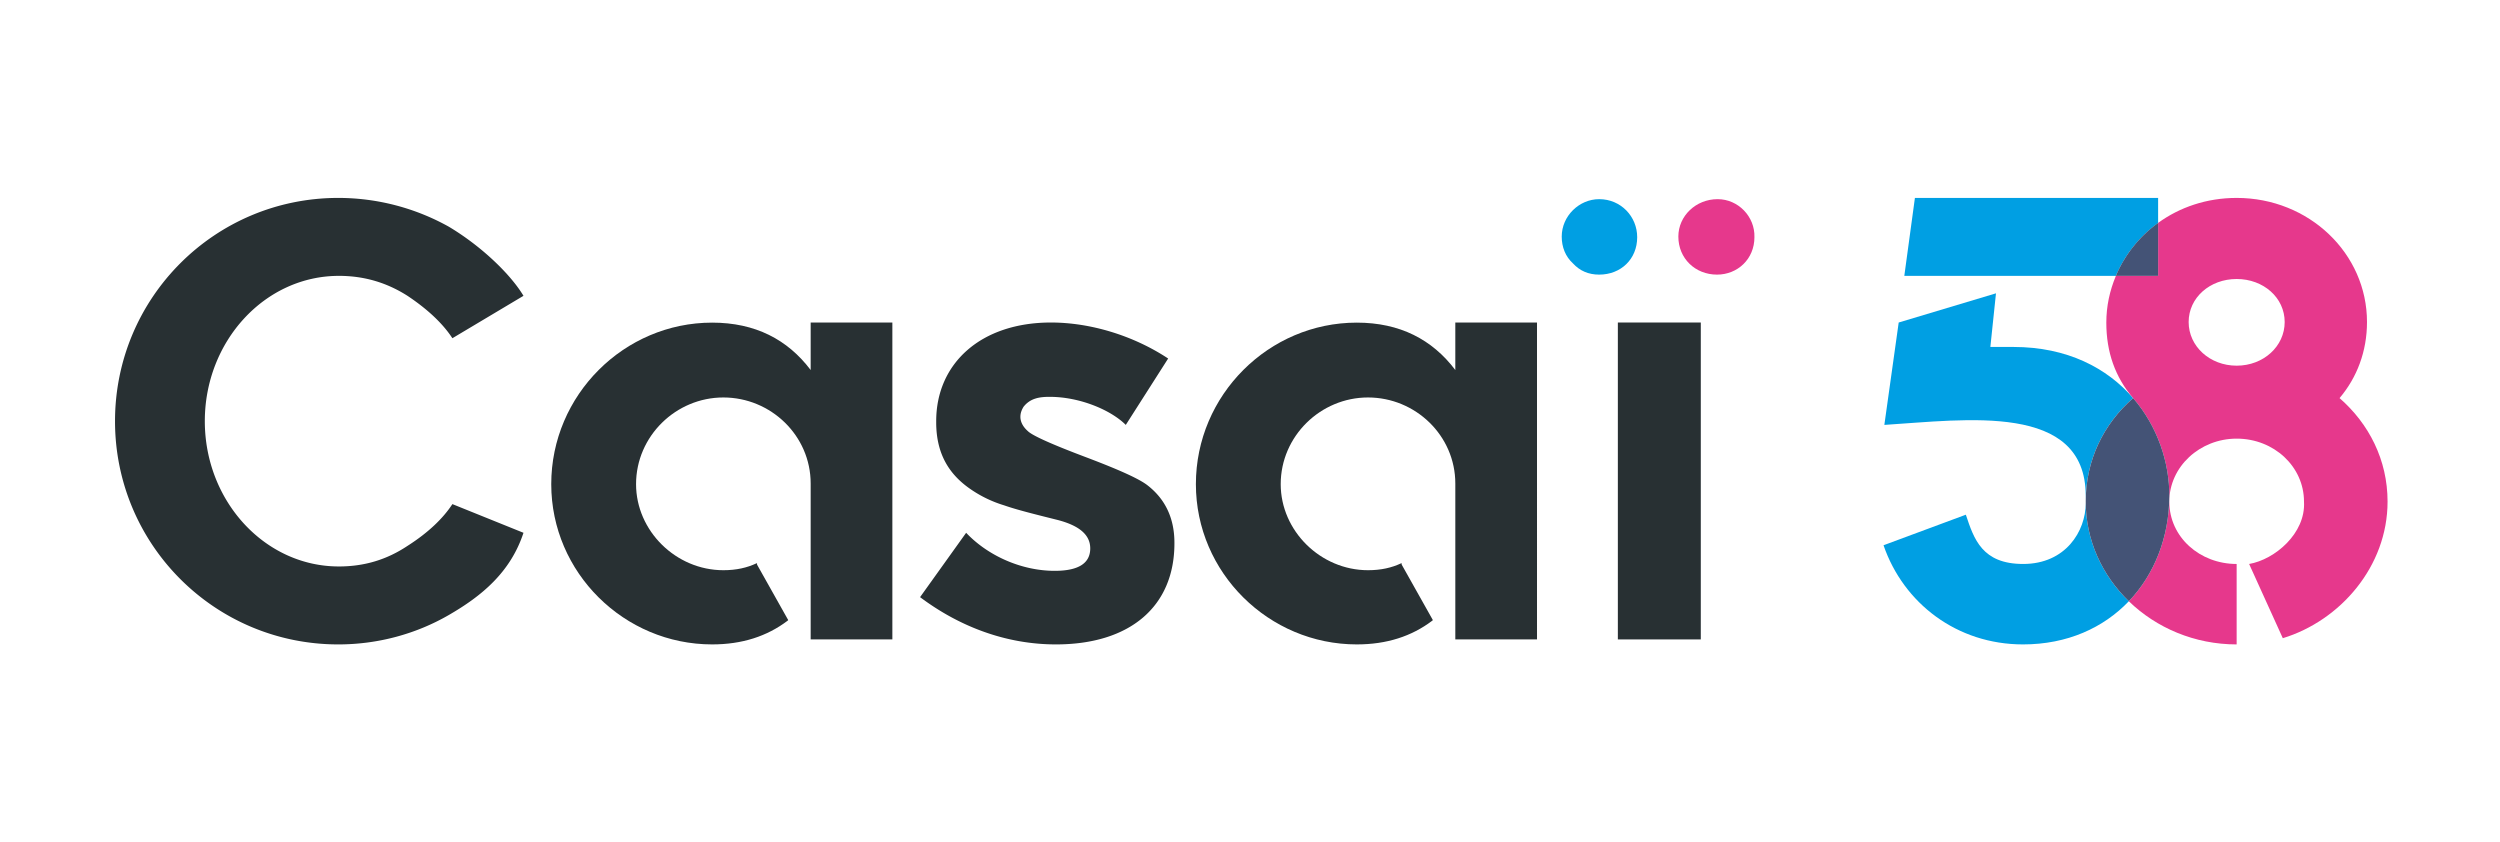 <svg xmlns="http://www.w3.org/2000/svg" xmlns:xlink="http://www.w3.org/1999/xlink" width="841.891" height="283.46"><defs><path id="a" d="M0 0h841.891v283.46H0z"/></defs><clipPath id="b"><use xlink:href="#a" overflow="visible"/></clipPath><path clip-path="url(#b)" fill="#283033" d="M137.226 183.83c-6.931 4.621-14.49 6.93-23.101 6.93-24.989 0-45.15-22.051-45.15-48.929 0-26.881 20.161-48.931 45.15-48.931 8.61 0 16.17 2.31 23.101 6.72 6.931 4.621 11.971 9.449 15.12 14.28l23.94-14.28c-4.411-7.351-14.28-16.801-25.2-23.31a76.518 76.518 0 00-37.172-9.66c-41.58 0-75.179 33.6-75.179 75.181 0 41.58 33.599 75.181 75.179 75.181 13.442 0 26.25-3.571 37.172-9.871 10.92-6.301 20.789-14.278 25.2-27.721l-23.94-9.66c-3.149 4.829-8.189 9.659-15.12 14.07"/><defs><path id="c" d="M0 0h841.891v283.46H0z"/></defs><clipPath id="d"><use xlink:href="#c" overflow="visible"/></clipPath><path clip-path="url(#d)" fill="#283033" d="M265.228 209.03c-6.931 5.25-15.33 7.979-25.41 7.979-29.611 0-54.181-24.148-54.181-53.971 0-30.031 24.569-54.391 54.181-54.391 14.489 0 25.41 5.669 33.18 15.96v-16.001h27.51V215.33h-27.51v-52.5c0-16.17-13.439-28.981-29.4-28.981-15.96 0-29.399 13.022-29.399 29.192 0 15.75 13.439 28.979 29.399 28.979 4.409 0 7.98-.839 11.131-2.311h.209v.422l10.5 18.688-.21.211z"/><defs><path id="e" d="M0 0h841.891v283.46H0z"/></defs><clipPath id="f"><use xlink:href="#e" overflow="visible"/></clipPath><path clip-path="url(#f)" fill="#283033" d="M343.625 140.359c0 1.681.839 3.359 2.521 4.83 1.468 1.471 7.979 4.409 19.109 8.609 11.129 4.201 18.27 7.352 21.209 9.66 5.671 4.41 9.03 10.711 9.03 19.32v.21c0 21.21-14.909 34.021-39.899 34.021-16.591 0-32.315-5.838-45.755-15.918l15.515-21.672c7.349 7.77 18.69 12.811 29.819 12.811 7.98 0 11.972-2.521 11.972-7.561 0-4.619-3.782-7.771-11.34-9.66-7.562-1.891-13.442-3.359-17.642-4.829a40.516 40.516 0 01-11.34-5.462c-6.72-4.618-11.551-11.34-11.551-22.469v-.42c0-19.531 15.122-33.221 38.641-33.221 13.231 0 27.706 4.355 39.467 12.125l-14.268 22.356c-5.039-5.042-15.539-9.45-25.619-9.45-3.359 0-6.51.42-8.82 3.36-.63 1.049-1.049 2.099-1.049 3.36"/><defs><path id="g" d="M0 0h841.891v283.46H0z"/></defs><clipPath id="h"><use xlink:href="#g" overflow="visible"/></clipPath><path clip-path="url(#h)" fill="#283033" d="M482.314 209.03c-6.93 5.25-15.33 7.979-25.41 7.979-29.608 0-54.18-24.148-54.18-53.971 0-30.031 24.57-54.391 54.18-54.391 14.49 0 25.41 5.671 33.183 15.96v-16.001h27.51V215.33h-27.51v-52.5c0-16.17-13.441-28.981-29.402-28.981-15.959 0-29.398 13.022-29.398 29.192 0 15.75 13.439 28.979 29.398 28.979 4.412 0 7.979-.839 11.131-2.311h.211v.422l10.5 18.688-.213.211z"/><defs><path id="i" d="M0 0h841.891v283.46H0z"/></defs><clipPath id="j"><use xlink:href="#i" overflow="visible"/></clipPath><path clip-path="url(#j)" fill="#283033" d="M544.822 108.608h27.931V215.33h-27.931z"/><defs><path id="k" d="M0 0h841.891v283.46H0z"/></defs><clipPath id="l"><use xlink:href="#k" overflow="visible"/></clipPath><path clip-path="url(#l)" fill="#009FE3" d="M551.335 79.879c0-6.93-5.462-12.811-12.812-12.811-6.719 0-12.6 5.67-12.6 12.601 0 3.569 1.26 6.72 3.78 9.03 2.31 2.52 5.248 3.781 8.818 3.781 7.352 0 12.814-5.25 12.814-12.601"/><defs><path id="m" d="M0 0h841.891v283.46H0z"/></defs><clipPath id="n"><use xlink:href="#m" overflow="visible"/></clipPath><path clip-path="url(#n)" fill="#E6388C" d="M578.425 67.068c-7.351 0-13.23 5.67-13.23 12.601 0 7.349 5.67 12.81 13.021 12.81 6.932 0 12.6-5.25 12.6-12.6.207-6.93-5.462-12.811-12.391-12.811"/><defs><path id="o" d="M0 0h841.891v283.46H0z"/></defs><clipPath id="p"><use xlink:href="#o" overflow="visible"/></clipPath><path clip-path="url(#p)" fill="#009FE3" d="M726.76 75.062v-8.413h-81.9l-3.57 26.25h71.254c.119-.278.226-.56.349-.839 3.046-6.766 7.83-12.619 13.867-16.998"/><defs><path id="q" d="M0 0h841.891v283.46H0z"/></defs><clipPath id="r"><use xlink:href="#q" overflow="visible"/></clipPath><path clip-path="url(#r)" fill="#009FE3" d="M718.344 134.067c-8.752-10.136-22.193-17.228-40.306-17.228h-7.77l1.891-18.06-32.762 9.829-4.83 34.481c27.416-1.717 67.758-7.71 67.812 23.828v2.002c.003-14.064 6.1-26.244 15.965-34.852"/><defs><path id="s" d="M0 0h841.891v283.46H0z"/></defs><clipPath id="t"><use xlink:href="#s" overflow="visible"/></clipPath><path clip-path="url(#t)" fill="#009FE3" d="M702.382 168.919v.52c0 9.45-6.771 20.48-21.052 20.48-13.86 0-16.59-8.399-19.319-16.59l-27.722 10.291c6.722 19.529 24.711 33.391 46.972 33.391 14.908 0 27.108-5.596 35.641-14.541-8.966-8.681-14.52-20.527-14.52-33.551"/><defs><path id="u" d="M0 0h841.891v283.46H0z"/></defs><clipPath id="v"><use xlink:href="#u" overflow="visible"/></clipPath><path clip-path="url(#v)" fill="#E6388C" d="M787.861 134.06c5.879-6.931 9.24-15.75 9.24-25.62 0-23.1-19.531-41.791-43.891-41.791-10.097 0-19.185 3.139-26.451 8.413v17.837h-14.217c-2.08 4.993-3.224 10.181-3.224 15.751 0 9.87 2.933 18.277 9.023 25.418-.004.003.002-.004 0 0 8.194 9.491 12.276 21.65 12.19 33.172-.1 13.639-4.981 26.156-13.636 35.229 9.249 8.957 22.128 14.541 36.312 14.541v-27.09c-12.392 0-22.677-9.029-22.677-21 0-11.76 10.285-21.211 22.677-21.211 12.6 0 22.68 9.451 22.68 21.211.631 10.711-9.869 19.531-18.48 21l11.343 24.992c19.317-5.882 35.278-24.152 35.278-45.992.003-14.069-6.297-26.251-16.167-34.86m-34.649-10.92c-9.031 0-16.17-6.511-16.17-14.7 0-8.191 7.139-14.49 16.17-14.49 9.028 0 16.17 6.299 16.17 14.49 0 8.189-7.142 14.7-16.17 14.7"/><defs><path id="w" d="M0 0h841.891v283.46H0z"/></defs><clipPath id="x"><use xlink:href="#w" overflow="visible"/></clipPath><path clip-path="url(#x)" fill="#445376" d="M726.76 75.062a42.681 42.681 0 00-13.869 16.998c-.123.279-.229.561-.348.839h14.217V75.062z"/><defs><path id="y" d="M0 0h841.891v283.46H0z"/></defs><clipPath id="z"><use xlink:href="#y" overflow="visible"/></clipPath><path clip-path="url(#z)" fill="#445376" d="M718.344 134.067c-9.865 8.608-15.963 20.788-15.963 34.853 0 13.023 5.555 24.869 14.52 33.551 8.652-9.073 13.535-21.592 13.635-35.229.085-11.524-3.997-23.683-12.192-33.175"/></svg>